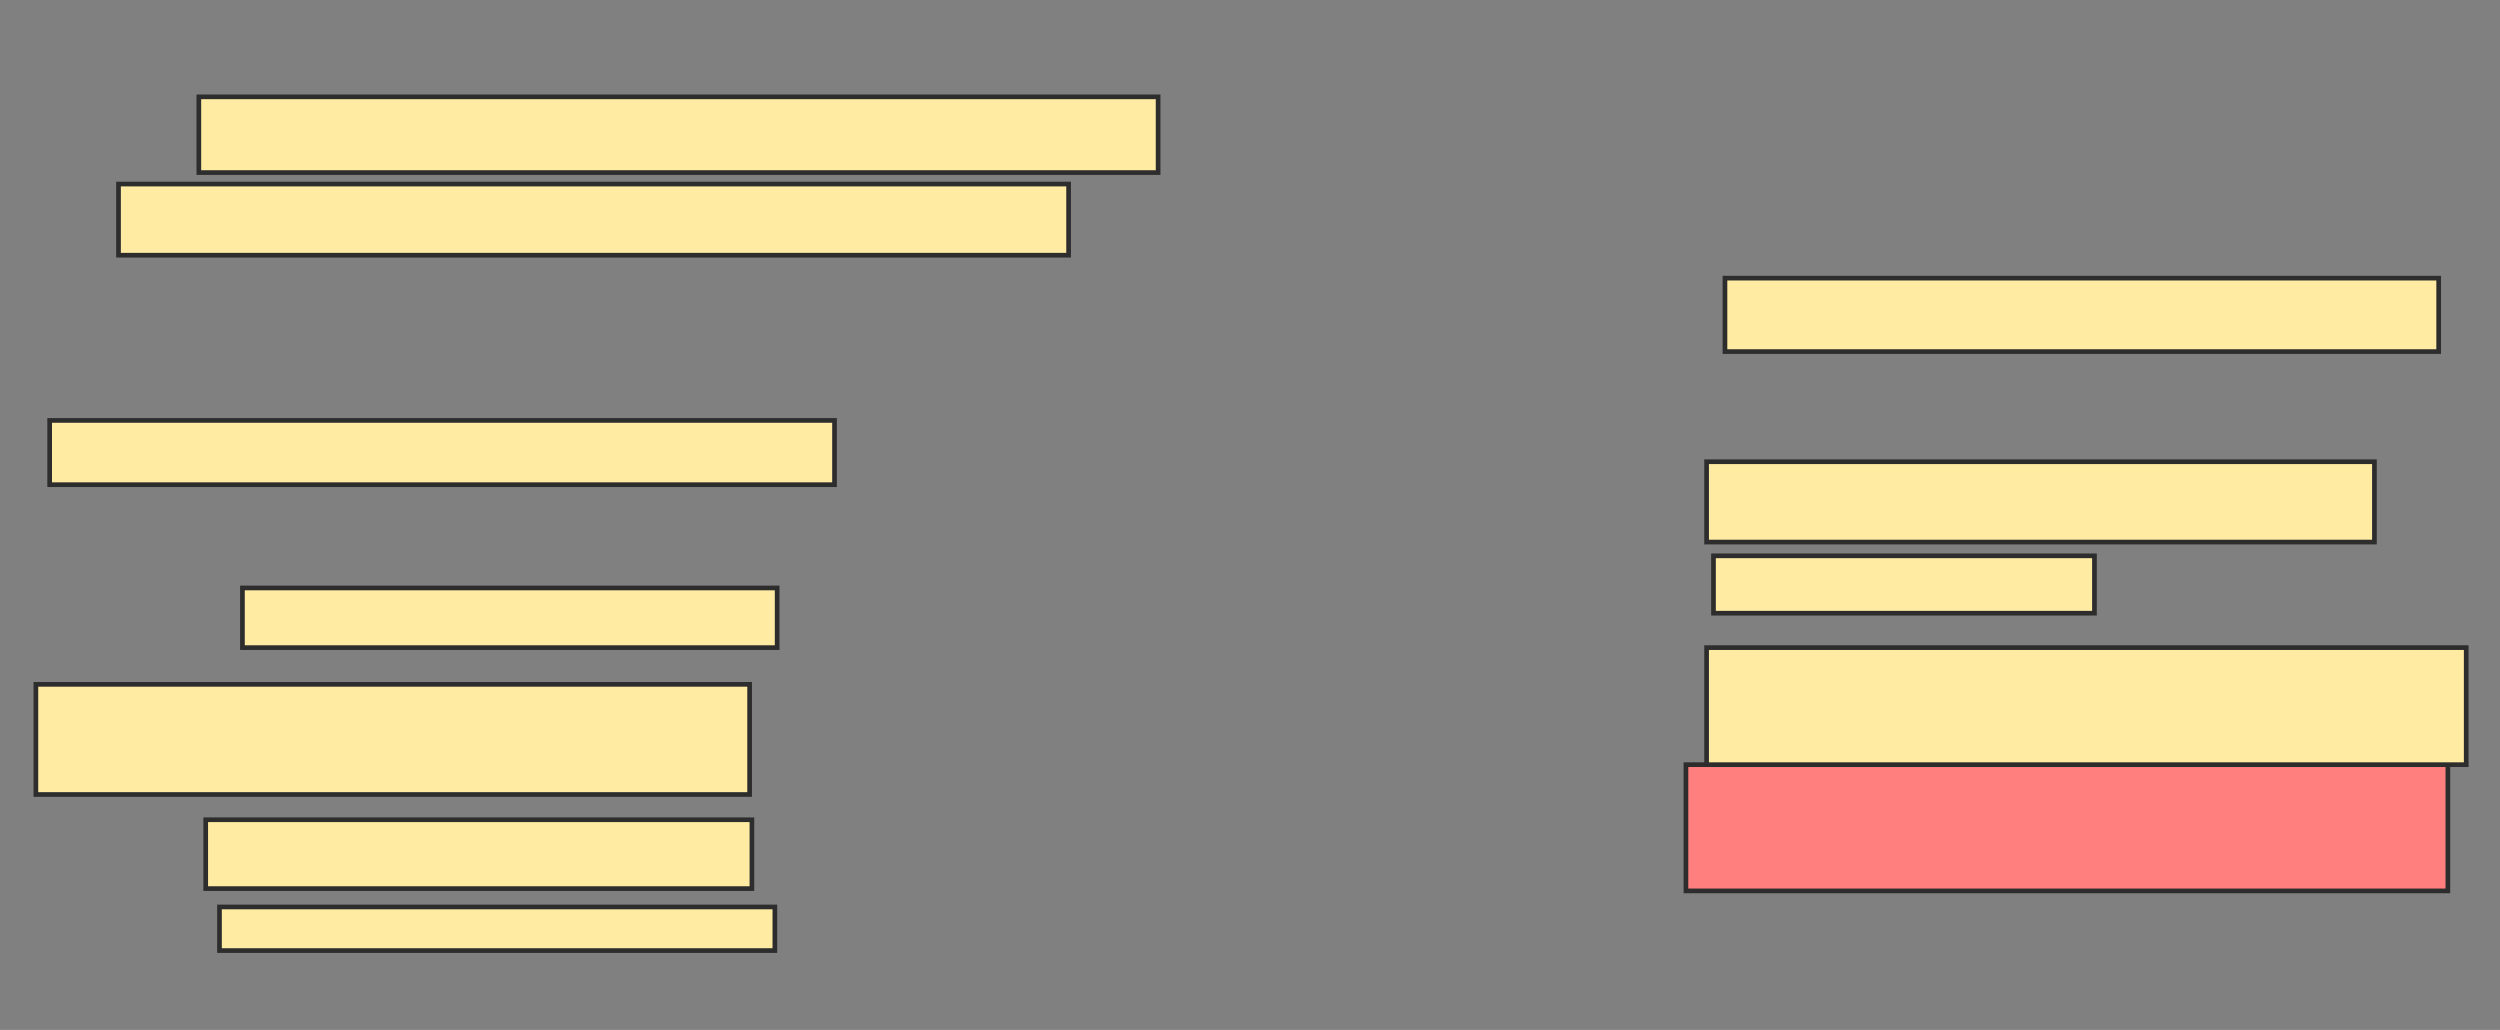 <svg xmlns="http://www.w3.org/2000/svg" width="534" height="220">
 <rect width="100%" height="100%" fill="#808080" stroke="none"/>
 <!-- Created with Image Occlusion Enhanced -->
 <g>
  <title>Labels</title>
 </g>
 <g>
  <title>Masks</title>
  <rect id="78b13493e58949ca833eafa2cf99fc3a-ao-1" height="16.176" width="204.902" y="20.686" x="42.471" stroke-linecap="null" stroke-linejoin="null" stroke-dasharray="null" stroke="#2D2D2D" fill="#FFEBA2"/>
  <rect id="78b13493e58949ca833eafa2cf99fc3a-ao-2" height="13.725" width="167.647" y="89.804" x="10.608" stroke-linecap="null" stroke-linejoin="null" stroke-dasharray="null" stroke="#2D2D2D" fill="#FFEBA2"/>
  <rect id="78b13493e58949ca833eafa2cf99fc3a-ao-3" height="15.196" width="202.941" y="39.314" x="25.314" stroke-linecap="null" stroke-linejoin="null" stroke-dasharray="null" stroke="#2D2D2D" fill="#FFEBA2"/>
  <rect id="78b13493e58949ca833eafa2cf99fc3a-ao-4" height="12.745" width="114.216" y="125.588" x="51.784" stroke-linecap="null" stroke-linejoin="null" stroke-dasharray="null" stroke="#2D2D2D" fill="#FFEBA2"/>
  <rect id="78b13493e58949ca833eafa2cf99fc3a-ao-5" height="23.529" width="152.451" y="146.176" x="7.667" stroke-linecap="null" stroke-linejoin="null" stroke-dasharray="null" stroke="#2D2D2D" fill="#FFEBA2"/>
  <rect id="78b13493e58949ca833eafa2cf99fc3a-ao-6" height="14.706" width="116.667" y="175.098" x="43.941" stroke-linecap="null" stroke-linejoin="null" stroke-dasharray="null" stroke="#2D2D2D" fill="#FFEBA2"/>
  <rect id="78b13493e58949ca833eafa2cf99fc3a-ao-7" height="9.314" width="118.627" y="193.726" x="46.882" stroke-linecap="null" stroke-linejoin="null" stroke-dasharray="null" stroke="#2D2D2D" fill="#FFEBA2"/>
  <rect id="78b13493e58949ca833eafa2cf99fc3a-ao-8" height="26.961" width="162.745" y="163.333" x="360.118" stroke-linecap="null" stroke-linejoin="null" stroke-dasharray="null" stroke="#2D2D2D" fill="#FF7E7E" class="qshape"/>
  <rect id="78b13493e58949ca833eafa2cf99fc3a-ao-9" height="25" width="162.255" y="138.333" x="364.529" stroke-linecap="null" stroke-linejoin="null" stroke-dasharray="null" stroke="#2D2D2D" fill="#FFEBA2"/>
  <rect id="78b13493e58949ca833eafa2cf99fc3a-ao-10" height="12.255" width="81.373" y="118.725" x="366" stroke-linecap="null" stroke-linejoin="null" stroke-dasharray="null" stroke="#2D2D2D" fill="#FFEBA2"/>
  <rect id="78b13493e58949ca833eafa2cf99fc3a-ao-11" height="17.157" width="142.647" y="98.627" x="364.529" stroke-linecap="null" stroke-linejoin="null" stroke-dasharray="null" stroke="#2D2D2D" fill="#FFEBA2"/>
  <rect id="78b13493e58949ca833eafa2cf99fc3a-ao-12" height="15.686" width="152.451" y="59.412" x="368.451" stroke-linecap="null" stroke-linejoin="null" stroke-dasharray="null" stroke="#2D2D2D" fill="#FFEBA2"/>
 </g>
</svg>
